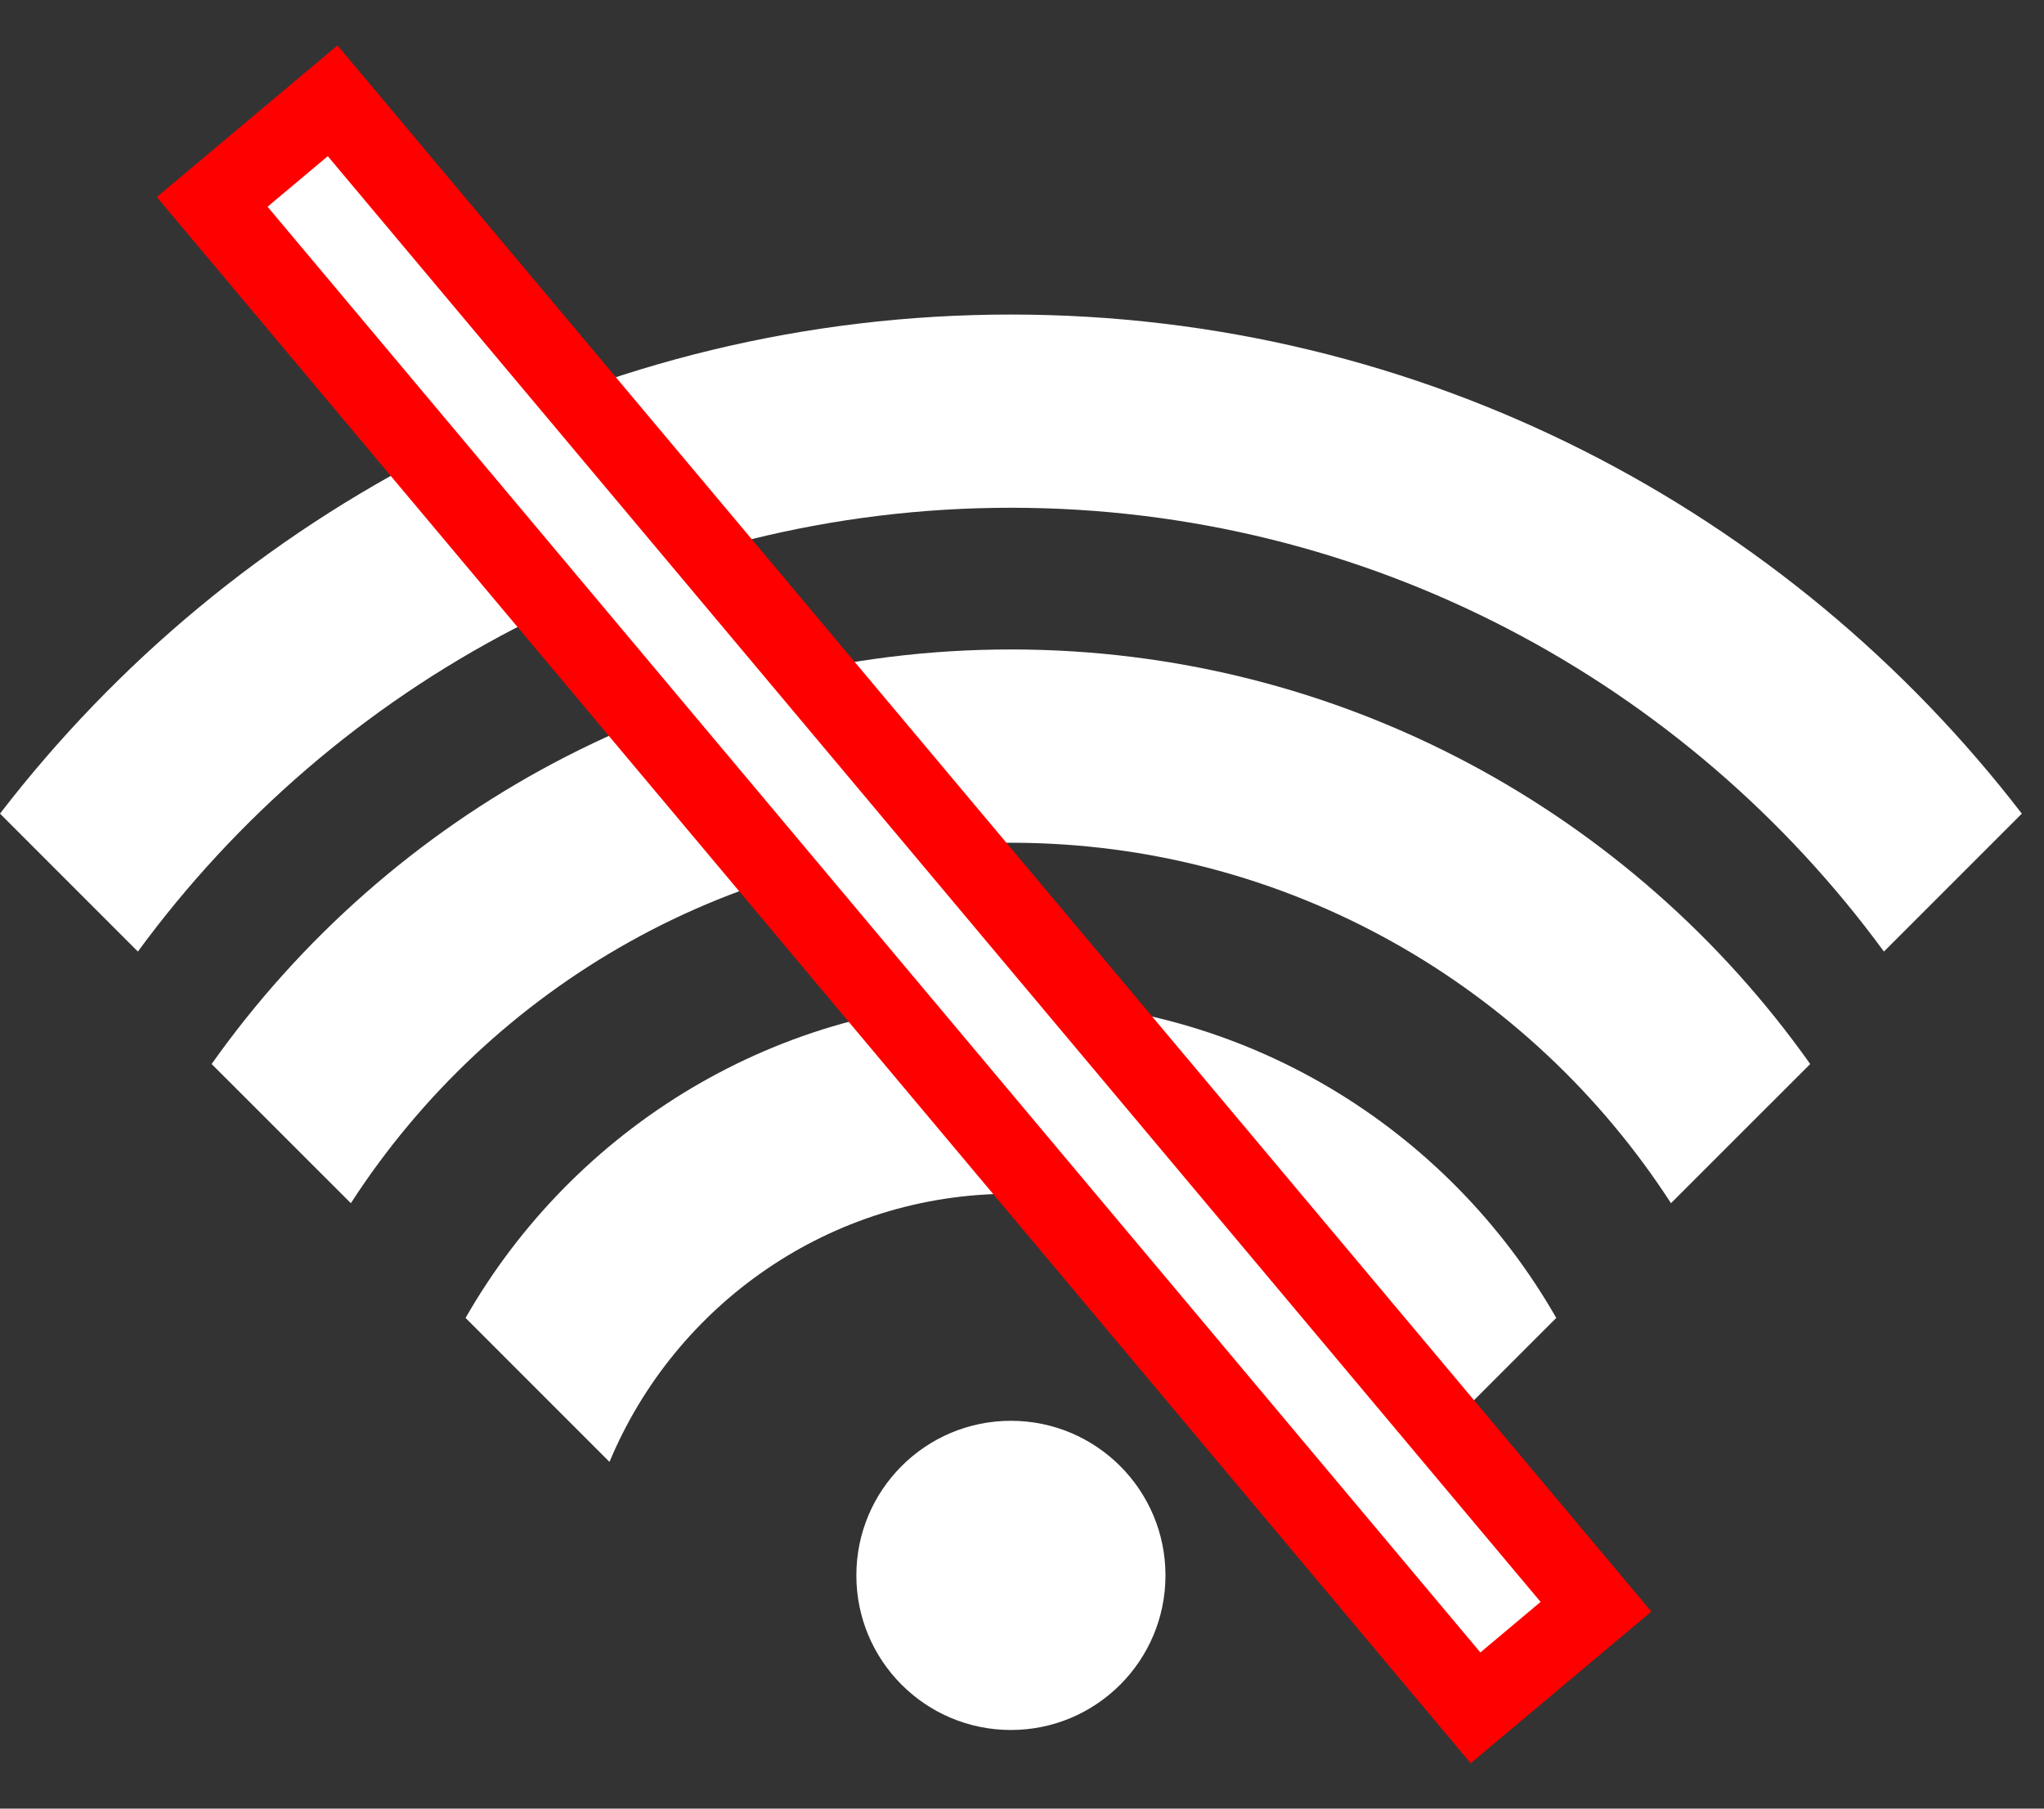 <?xml version="1.0" encoding="UTF-8"?>
<svg width="26px" height="23px" viewBox="0 0 26 23" version="1.1" xmlns="http://www.w3.org/2000/svg" xmlns:xlink="http://www.w3.org/1999/xlink">
    <rect x="0" y="0" width="26" height="23" fill="#333333" stroke="none"/>
    <title>offline</title>
    <g id="TimesMobile" stroke="none" stroke-width="1" fill="none" fill-rule="evenodd">
        <g id="TN-Msite-offline" transform="translate(-113, -3)" fill="#FFFFFF">
            <g id="offline" transform="translate(113, 4.986)">
                <path d="M14.825,18.048 C14.825,19.134 13.944,20.014 12.859,20.014 C11.773,20.014 10.893,19.134 10.893,18.048 C10.893,16.962 11.773,16.082 12.859,16.082 C13.944,16.082 14.825,16.962 14.825,18.048" id="Fill-1"></path>
                <path d="M12.859,2.014 C7.627,2.014 2.968,4.505 0,8.361 L1.754,10.115 C4.26,6.696 8.304,4.471 12.859,4.471 C17.414,4.471 21.458,6.696 23.964,10.115 L25.718,8.361 C22.75,4.505 18.09,2.014 12.859,2.014" id="Fill-3"></path>
                <path d="M12.859,6.273 C8.665,6.273 4.949,8.358 2.692,11.545 L4.463,13.315 C6.244,10.56 9.341,8.731 12.859,8.731 C16.377,8.731 19.474,10.56 21.255,13.315 L23.026,11.545 C20.769,8.358 17.053,6.273 12.859,6.273" id="Fill-5"></path>
                <path d="M12.859,10.738 C9.891,10.738 7.299,12.366 5.922,14.774 L7.753,16.605 C8.586,14.605 10.56,13.195 12.859,13.195 C15.157,13.195 17.132,14.605 17.965,16.605 L19.796,14.774 C18.419,12.366 15.826,10.738 12.859,10.738" id="Fill-7"></path>
                <rect id="Rectangle" stroke="#FF0000" transform="translate(11.5, 9.514) rotate(-40) translate(-11.5, -9.514) " x="10.5" y="-2.986" width="2" height="25"></rect>
            </g>
        </g>
    </g>
</svg>